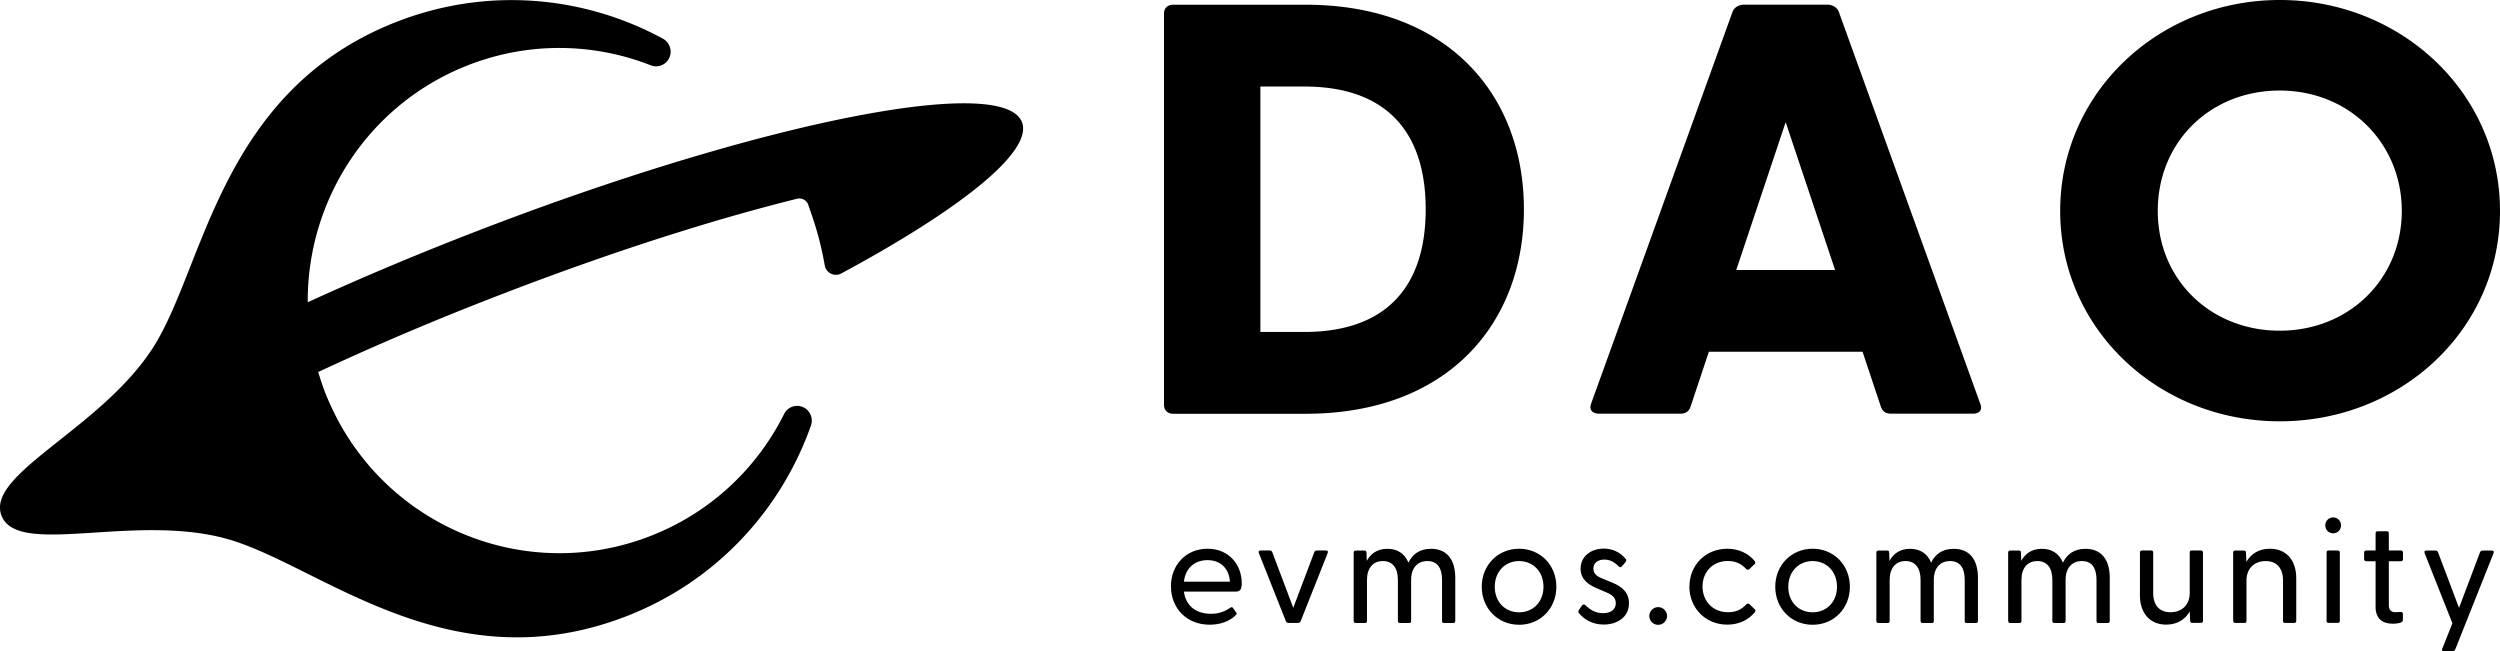 <svg id="Layer_2" data-name="Layer 2" xmlns="http://www.w3.org/2000/svg" viewBox="0 0 355.09 92.47"><defs><style>.cls-1{stroke-width:0}</style></defs><g id="Layer_1-2" data-name="Layer 1"><path class="cls-1" d="M56.54 3.02C31.42 12.7 29.12 37.5 21.92 49.08 14.63 60.8-2.07 67.26.21 73.23c2.28 5.97 19-.44 32.23 3.37 13.07 3.77 31.3 20.65 56.42 10.97 12.8-4.93 22.06-15.08 26.32-27.11.46-1.29-.4-2.67-1.76-2.8-.84-.08-1.66.36-2.04 1.13-3.85 7.71-10.47 14.06-19.12 17.39-14.29 5.51-29.92 1.18-39.51-9.66a35.882 35.882 0 0 1-5.52-8.36c-.4-.85-.79-1.72-1.13-2.62-.34-.9-.63-1.8-.9-2.7 7.55-3.53 16.26-7.28 26.14-11.08 9.68-3.73 18.5-6.76 26.35-9.18a292.74 292.74 0 0 1 15.51-4.35c.66-.17 1.35.19 1.59.83.14.39.27.77.4 1.16.87 2.47 1.52 4.96 1.95 7.46.19 1.09 1.38 1.69 2.35 1.16 3.61-1.94 6.91-3.84 9.85-5.66 10.98-6.79 17.07-12.55 15.82-15.82-1.25-3.27-9.61-3.45-22.3-1.12-4.03.74-8.5 1.74-13.32 2.97-.83.21-1.68.43-2.53.66-4.06 1.08-8.33 2.32-12.79 3.7-8.28 2.58-17.17 5.66-26.34 9.2-8.58 3.31-16.71 6.74-24.17 10.16-.09-14.51 8.64-28.22 22.93-33.73 8.65-3.33 17.8-3.06 25.8.08.79.31 1.69.1 2.27-.53a2.1 2.1 0 0 0-.56-3.26C82.97-.58 69.32-1.9 56.52 3.03zM165.33 57.52V1.91c0-.75.52-1.24 1.3-1.24h18.8c20.19 0 31.02 12.78 31.02 29.05s-10.83 29.05-31.02 29.05h-18.8c-.78 0-1.3-.5-1.3-1.25zm19.93-10.37c11.35 0 17.24-6.14 17.24-17.43s-5.89-17.43-17.24-17.43h-6.24v34.86h6.24zM225.99 57.35l20.1-55.69c.26-.66.95-1 1.65-1h11.78c.69 0 1.39.33 1.65 1l20.1 55.69c.35.83-.09 1.41-1.04 1.41h-11.61c-.69 0-1.21-.25-1.47-1l-2.6-7.8h-21.83l-2.6 7.8c-.26.75-.78 1-1.47 1h-11.52c-.95 0-1.47-.58-1.13-1.41zm34.66-19-7.02-21-7.02 21h14.04zM292.62 29.96C292.62 13.12 306.65 0 323.81 0s31.28 13.11 31.28 29.96-14.04 29.88-31.28 29.88-31.19-13.11-31.19-29.88zm31.19 17.01c9.88 0 17.33-7.39 17.33-17.01s-7.45-17.1-17.33-17.1-17.33 7.3-17.33 17.1 7.54 17.01 17.33 17.01z"/><g><path class="cls-1" d="M166.31 83.29c0-3.02 2.12-5.35 5.21-5.35s4.85 2.33 4.85 4.87c0 .84-.17 1.22-.86 1.22h-7.35c.23 1.85 1.55 3.15 3.82 3.15 1.13 0 1.99-.31 2.79-.88.13-.08.25-.08.34.02l.46.65c.15.17.08.29-.08.44-.9.88-2.23 1.32-3.67 1.32-3.36 0-5.5-2.42-5.5-5.44zm8.38-.67c-.1-1.85-1.32-3.06-3.17-3.06s-3.15 1.15-3.36 3.06h6.53zM182.64 88.23l-3.84-9.68c-.08-.23 0-.36.23-.36h1.34c.17 0 .27.08.34.25l2.98 7.89 2.98-7.89c.06-.17.17-.25.34-.25h1.34c.23 0 .31.13.23.36l-3.84 9.68c-.06.17-.21.25-.38.25h-1.34c-.17 0-.31-.08-.38-.25zM192.27 88.19v-9.7c0-.19.1-.29.29-.29h1.24c.21 0 .29.08.29.31l.04 1.16c.52-.97 1.43-1.72 2.92-1.72 1.41 0 2.46.65 3 1.97.52-1.11 1.51-1.97 3.21-1.97 2.14 0 3.44 1.41 3.44 4.12v6.13c0 .19-.1.29-.29.29h-1.32c-.19 0-.27-.1-.27-.29v-5.84c0-1.7-.67-2.67-2.08-2.67s-2.31.99-2.31 2.67v5.84c0 .19-.08.29-.27.29h-1.32c-.19 0-.29-.1-.29-.29v-5.84c0-1.7-.76-2.67-2.14-2.67s-2.25.99-2.25 2.67v5.84c0 .19-.08.29-.27.29h-1.32c-.19 0-.29-.1-.29-.29zM210.46 83.34c0-3.07 2.29-5.4 5.31-5.4s5.29 2.33 5.29 5.4-2.27 5.4-5.29 5.4-5.31-2.33-5.31-5.4zm5.31 3.63c1.97 0 3.46-1.47 3.46-3.63s-1.49-3.65-3.46-3.65-3.46 1.49-3.46 3.65 1.47 3.63 3.46 3.63zM224.29 87.14c-.15-.17-.13-.34 0-.55l.42-.59c.15-.19.34-.19.5-.02.69.67 1.45 1.11 2.48 1.11s1.81-.46 1.81-1.41c0-.84-.55-1.22-1.47-1.6l-1.24-.53c-1.26-.53-2.29-1.32-2.29-2.77 0-1.79 1.51-2.86 3.28-2.86 1.22 0 2.35.5 3.13 1.47.13.15.08.32-.02.44l-.5.59c-.17.21-.31.19-.5 0-.65-.65-1.3-.94-2.02-.94-.86 0-1.55.44-1.55 1.26 0 .86.63 1.2 1.55 1.55l1.13.46c1.32.55 2.39 1.36 2.37 2.96 0 1.95-1.68 3-3.59 3-1.68 0-2.83-.8-3.49-1.6zM234.26 87.49c0-.69.57-1.26 1.26-1.26s1.26.57 1.26 1.26-.57 1.26-1.26 1.26-1.26-.54-1.26-1.26zM239.96 83.32c0-3.07 2.31-5.38 5.38-5.38 1.64 0 3 .67 3.88 1.74.13.17.13.32 0 .44l-.73.69c-.17.19-.36.12-.48 0-.63-.67-1.39-1.13-2.6-1.13-2.08 0-3.59 1.51-3.59 3.63s1.51 3.65 3.63 3.65c1.2 0 1.95-.44 2.56-1.09.15-.15.34-.21.5-.04l.73.71c.13.13.13.27 0 .42-.88 1.09-2.25 1.76-3.91 1.76-3.07 0-5.38-2.33-5.38-5.42zM252.15 83.34c0-3.07 2.29-5.4 5.31-5.4s5.29 2.33 5.29 5.4-2.27 5.4-5.29 5.4-5.31-2.33-5.31-5.4zm5.31 3.63c1.97 0 3.46-1.47 3.46-3.63s-1.49-3.65-3.46-3.65-3.46 1.49-3.46 3.65 1.47 3.63 3.46 3.63zM266.51 88.19v-9.7c0-.19.11-.29.29-.29h1.24c.21 0 .29.08.29.31l.04 1.16c.53-.97 1.43-1.72 2.92-1.72 1.41 0 2.46.65 3 1.97.52-1.11 1.51-1.97 3.21-1.97 2.14 0 3.44 1.41 3.44 4.12v6.13c0 .19-.1.29-.29.29h-1.32c-.19 0-.27-.1-.27-.29v-5.84c0-1.7-.67-2.67-2.08-2.67s-2.31.99-2.31 2.67v5.84c0 .19-.08.29-.27.29h-1.32c-.19 0-.29-.1-.29-.29v-5.84c0-1.7-.76-2.67-2.14-2.67s-2.25.99-2.25 2.67v5.84c0 .19-.08.29-.27.29h-1.32c-.19 0-.29-.1-.29-.29zM285.23 88.19v-9.7c0-.19.11-.29.29-.29h1.24c.21 0 .29.08.29.31l.04 1.16c.52-.97 1.43-1.72 2.92-1.72 1.41 0 2.46.65 3 1.97.53-1.11 1.51-1.97 3.21-1.97 2.14 0 3.44 1.41 3.44 4.12v6.13c0 .19-.11.29-.29.29h-1.32c-.19 0-.27-.1-.27-.29v-5.84c0-1.7-.67-2.67-2.08-2.67s-2.31.99-2.31 2.67v5.84c0 .19-.08.29-.27.29h-1.32c-.19 0-.29-.1-.29-.29v-5.84c0-1.7-.76-2.67-2.14-2.67s-2.25.99-2.25 2.67v5.84c0 .19-.08.29-.27.29h-1.32c-.19 0-.29-.1-.29-.29zM303.95 84.51v-6.03c0-.19.11-.29.29-.29h1.32c.19 0 .27.11.27.29v5.75c0 1.72.88 2.73 2.46 2.73s2.73-1.01 2.73-2.73v-5.75c0-.19.08-.29.27-.29h1.32c.19 0 .29.11.29.29v9.7c0 .19-.1.29-.29.29h-1.24c-.21 0-.27-.08-.29-.32l-.06-1.3c-.59 1.05-1.68 1.87-3.34 1.87-2.2 0-3.74-1.49-3.74-4.22zM317.19 88.19v-9.7c0-.19.1-.29.29-.29h1.24c.21 0 .29.08.29.31l.06 1.3c.59-1.05 1.68-1.87 3.34-1.87 2.21 0 3.74 1.49 3.74 4.2v6.05c0 .19-.11.29-.29.29h-1.32c-.19 0-.27-.1-.27-.29v-5.75c0-1.72-.88-2.75-2.46-2.75s-2.73 1.03-2.73 2.75v5.75c0 .19-.08.29-.27.29h-1.32c-.19 0-.29-.1-.29-.29zM330.27 74.62c0-.63.5-1.13 1.13-1.13s1.11.5 1.11 1.13-.48 1.13-1.11 1.13-1.13-.5-1.13-1.13zm.19 3.86c0-.19.08-.29.27-.29h1.32c.19 0 .29.11.29.29v9.7c0 .19-.1.29-.29.29h-1.32c-.19 0-.27-.1-.27-.29v-9.7zM337.42 86.17v-6.45h-1.32c-.19 0-.31-.13-.31-.32v-.92c0-.19.13-.29.31-.29h1.32v-2.44c0-.19.1-.29.29-.29h1.32c.19 0 .27.1.27.29v2.44h1.72c.19 0 .29.11.29.29v.92c0 .19-.11.32-.29.32h-1.72v6.19c0 .76.34 1.05.95 1.05.17 0 .44-.02.65-.04.29-.02.4.08.4.29v.88c0 .4-.86.5-1.45.5-1.47 0-2.44-.73-2.44-2.44zM346.88 92.16l1.45-3.63-3.95-9.97c-.08-.23 0-.36.23-.36h1.34c.17 0 .27.08.34.25l2.98 7.89 2.98-7.89c.06-.17.19-.25.36-.25h1.32c.23 0 .34.13.25.36l-5.44 13.67c-.06.17-.19.25-.36.25h-1.3c-.21 0-.29-.13-.21-.31z"/></g></g></svg>